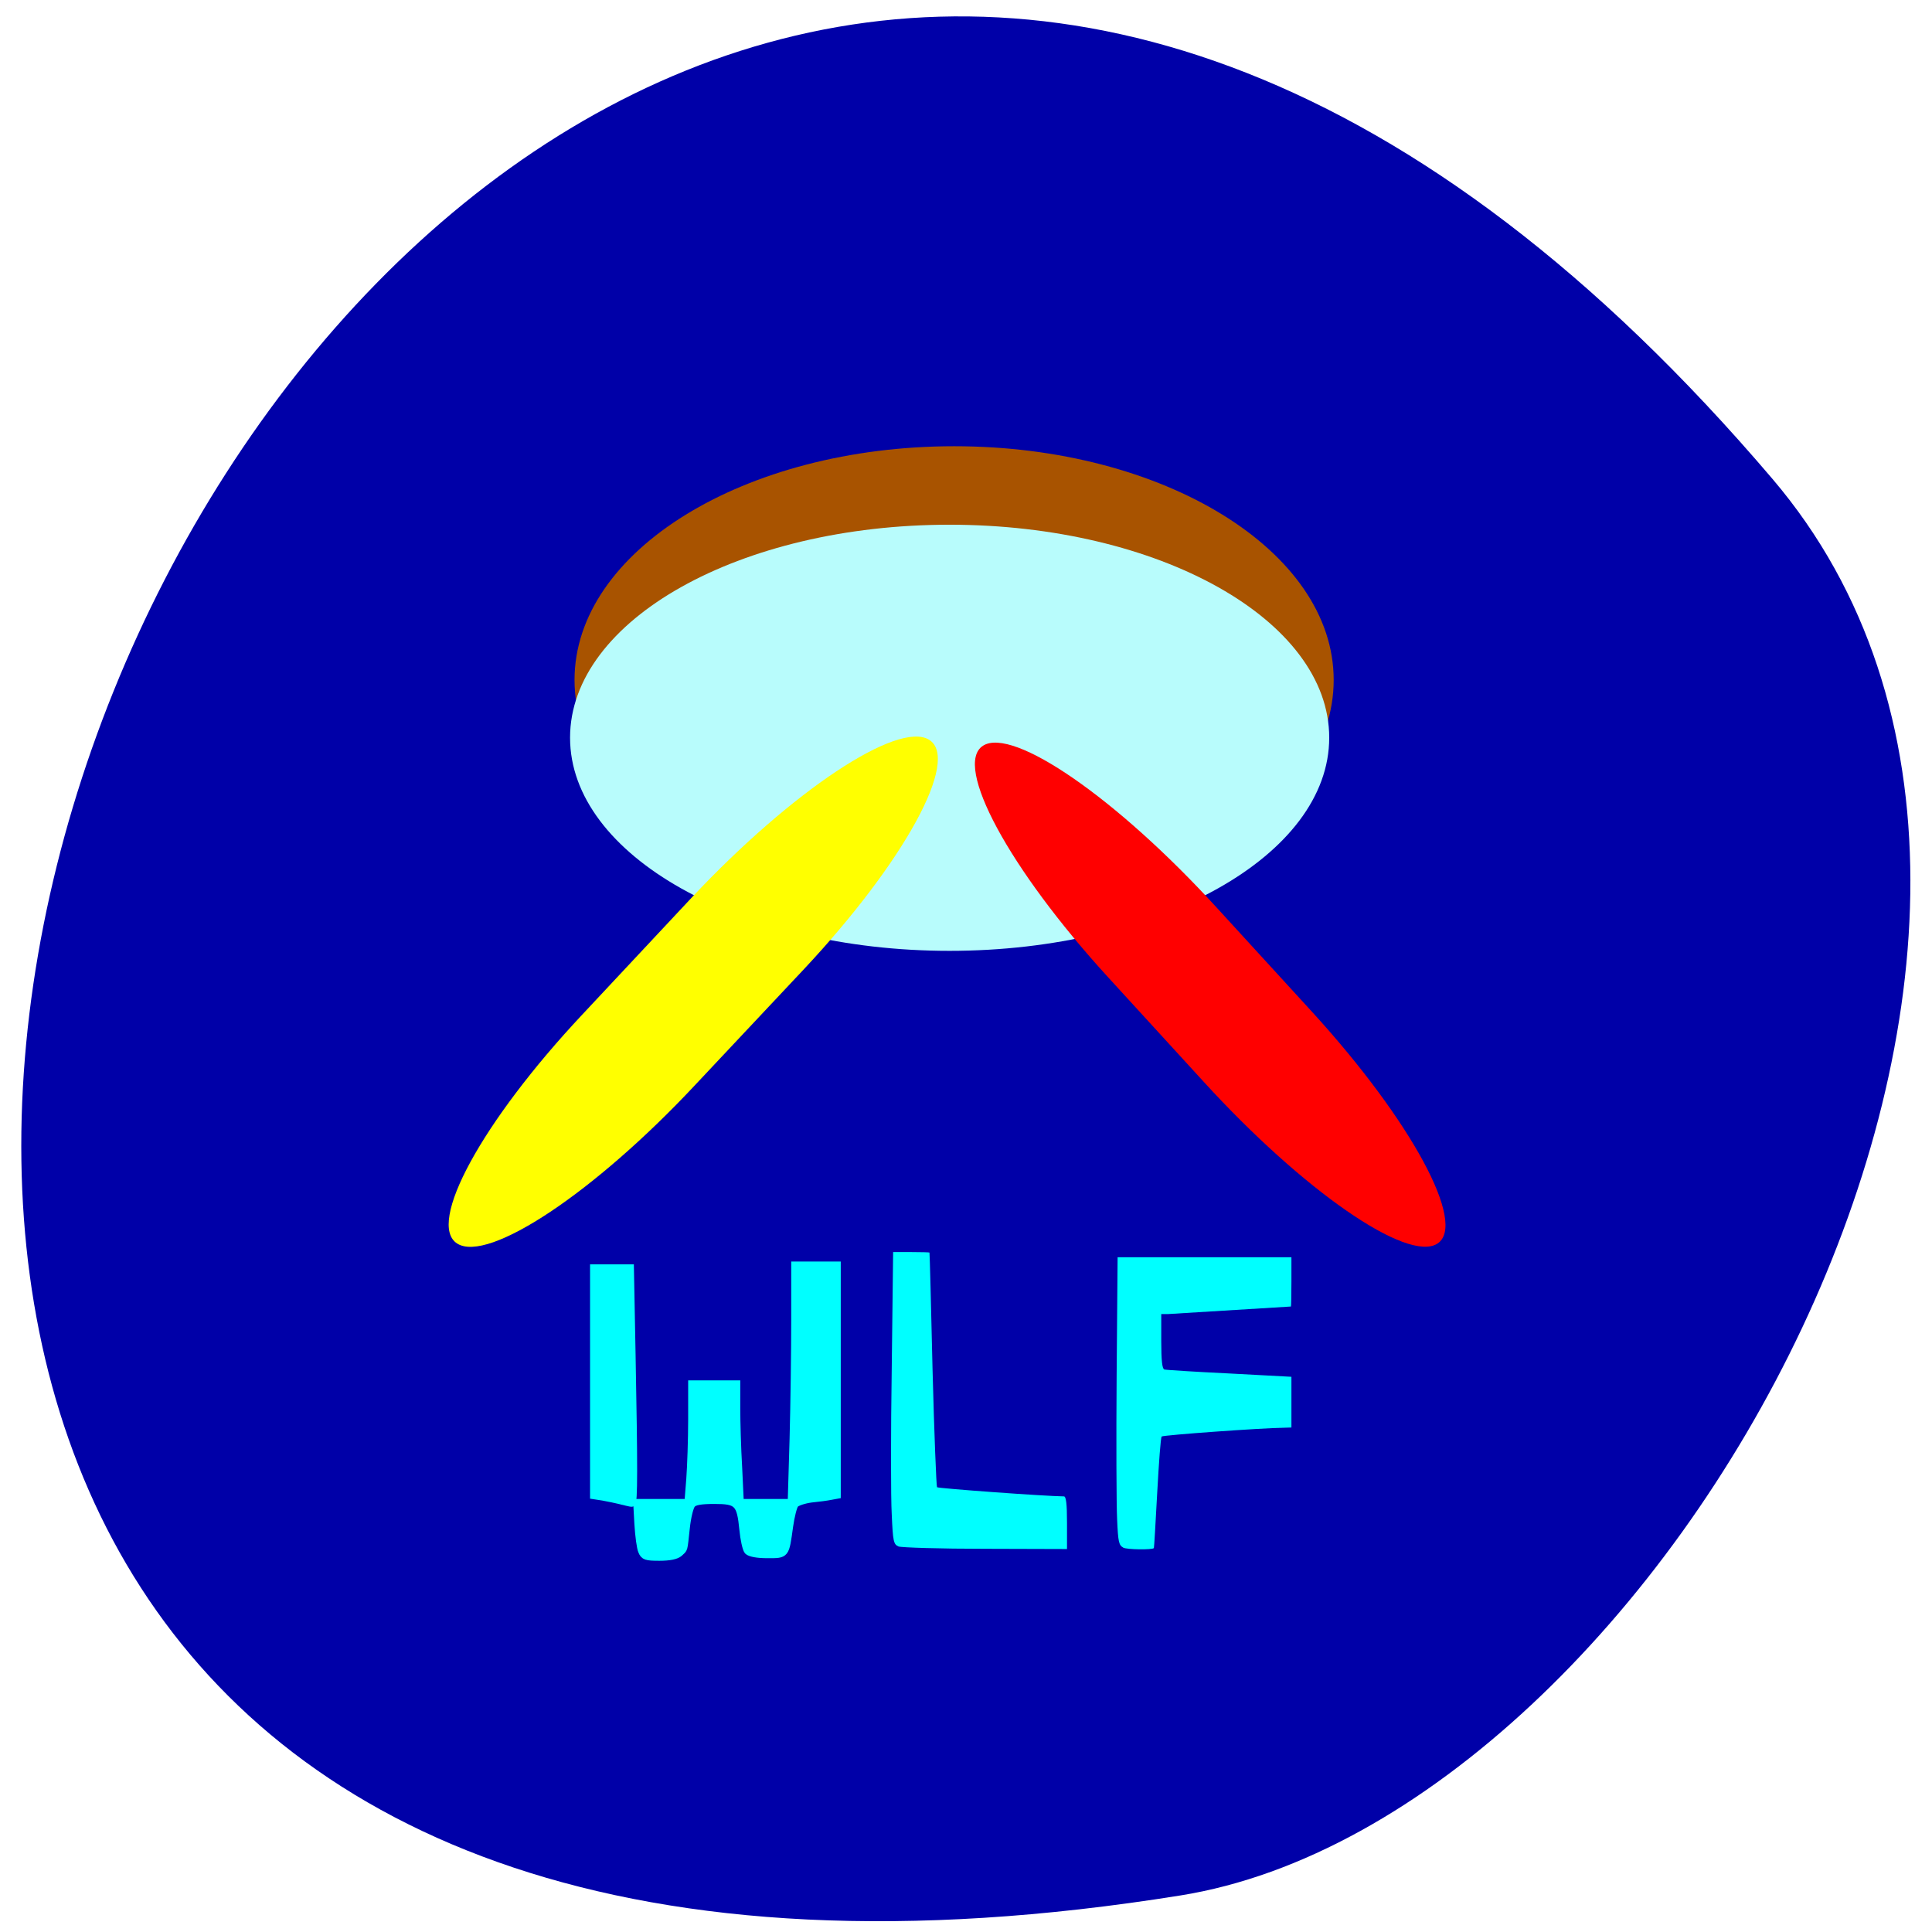 <svg xmlns="http://www.w3.org/2000/svg" viewBox="0 0 32 32"><path d="m 29.359 7.934 c -23.637 -27.773 -46.37 29.328 -9.809 23.461 c 8.02 -1.285 16.18 -15.98 9.809 -23.461" fill="#0000a8"/><path d="m 15.805 7.391 c 3.469 0 6.285 1.734 6.285 3.871 c 0 2.141 -2.816 3.875 -6.285 3.875 c -3.473 0 -6.289 -1.734 -6.289 -3.875 c 0 -2.137 2.816 -3.871 6.289 -3.871" fill="#a85300"/><path d="m 15.727 8.691 c 3.473 0 6.289 1.578 6.289 3.527 c 0 1.949 -2.816 3.531 -6.289 3.531 c -3.473 0 -6.285 -1.582 -6.285 -3.531 c 0 -1.949 2.813 -3.527 6.285 -3.527" fill="#b8fcfc"/><path d="m 15.391 12.254 c 0.516 0.324 -0.41 2.02 -2.07 3.793 l -1.813 1.93 c -1.656 1.77 -3.418 2.945 -3.934 2.621 c -0.516 -0.324 0.41 -2.023 2.07 -3.793 l 1.809 -1.934 c 1.66 -1.77 3.422 -2.941 3.938 -2.617" fill="#ff0"/><path d="m 16.281 12.352 c -0.496 0.32 0.43 2.039 2.074 3.836 l 1.586 1.734 c 1.641 1.797 3.371 2.996 3.867 2.676 c 0.496 -0.32 -0.43 -2.035 -2.07 -3.832 l -1.59 -1.738 c -1.641 -1.797 -3.371 -2.996 -3.867 -2.676" fill="#f00"/><g fill="#0ff"><path d="m 18.605 25.633 c -0.074 -0.039 -0.086 -0.094 -0.102 -0.469 c -0.012 -0.234 -0.016 -1.309 -0.008 -2.383 l 0.016 -1.957 h 2.879 v 0.406 c 0 0.223 -0.004 0.406 -0.008 0.41 c -0.055 0.004 -1.953 0.121 -2.035 0.125 h -0.113 v 0.449 c 0 0.324 0.016 0.457 0.051 0.469 c 0.027 0.008 0.516 0.039 1.078 0.066 l 1.027 0.055 v 0.84 l -0.129 0.004 c -0.367 0.004 -1.992 0.121 -2.02 0.145 c -0.016 0.016 -0.047 0.434 -0.074 0.934 c -0.027 0.5 -0.051 0.91 -0.055 0.914 c -0.023 0.031 -0.445 0.027 -0.512 -0.008"/><path d="m 14.879 25.613 c -0.078 -0.035 -0.09 -0.082 -0.109 -0.531 c -0.016 -0.27 -0.016 -1.359 0 -2.418 l 0.023 -1.926 h 0.301 c 0.164 0 0.301 0.004 0.301 0.008 c 0.004 0.008 0.027 0.879 0.051 1.938 c 0.027 1.055 0.063 1.934 0.074 1.949 c 0.02 0.02 1.781 0.148 2.102 0.152 c 0.035 0 0.051 0.117 0.051 0.434 v 0.438 l -1.355 -0.004 c -0.742 0 -1.391 -0.02 -1.438 -0.039"/><g stroke="#0ff" transform="scale(0.125)"><path d="m 85.06 205.53 c -0.188 -0.406 -0.406 -2.031 -0.5 -3.594 l -0.156 -2.813 h 6.781 l 0.25 -3.125 c 0.125 -1.719 0.25 -5.281 0.25 -7.875 v -4.719 h 5.906 v 3.188 c 0 1.75 0.094 5.281 0.25 7.875 l 0.219 4.656 h 6.813 l 0.25 -8.469 c 0.125 -4.656 0.219 -11.719 0.219 -15.719 v -7.281 h 5.563 v 30.438 l -0.844 0.156 c -0.438 0.094 -1.594 0.25 -2.563 0.344 c -0.938 0.125 -1.906 0.438 -2.156 0.719 c -0.219 0.25 -0.563 1.594 -0.75 2.938 c -0.531 3.813 -0.438 3.719 -2.906 3.719 c -1.375 0 -2.313 -0.188 -2.594 -0.469 c -0.219 -0.281 -0.5 -1.531 -0.625 -2.844 c -0.344 -3.5 -0.719 -3.875 -3.813 -3.875 c -1.813 0 -2.656 0.156 -2.969 0.531 c -0.281 0.281 -0.625 1.688 -0.781 3.156 c -0.344 3.125 -0.219 2.656 -0.906 3.313 c -0.406 0.344 -1.281 0.531 -2.625 0.531 c -1.75 0 -2.031 -0.094 -2.313 -0.781"/><path d="m 82.28 198.84 c -0.625 -0.156 -1.688 -0.375 -2.375 -0.5 l -1.219 -0.188 v -30.12 h 4.813 l 0.219 11.438 c 0.281 14.844 0.281 19.75 -0.031 19.688 c -0.125 0 -0.75 -0.156 -1.406 -0.313"/></g></g></svg>